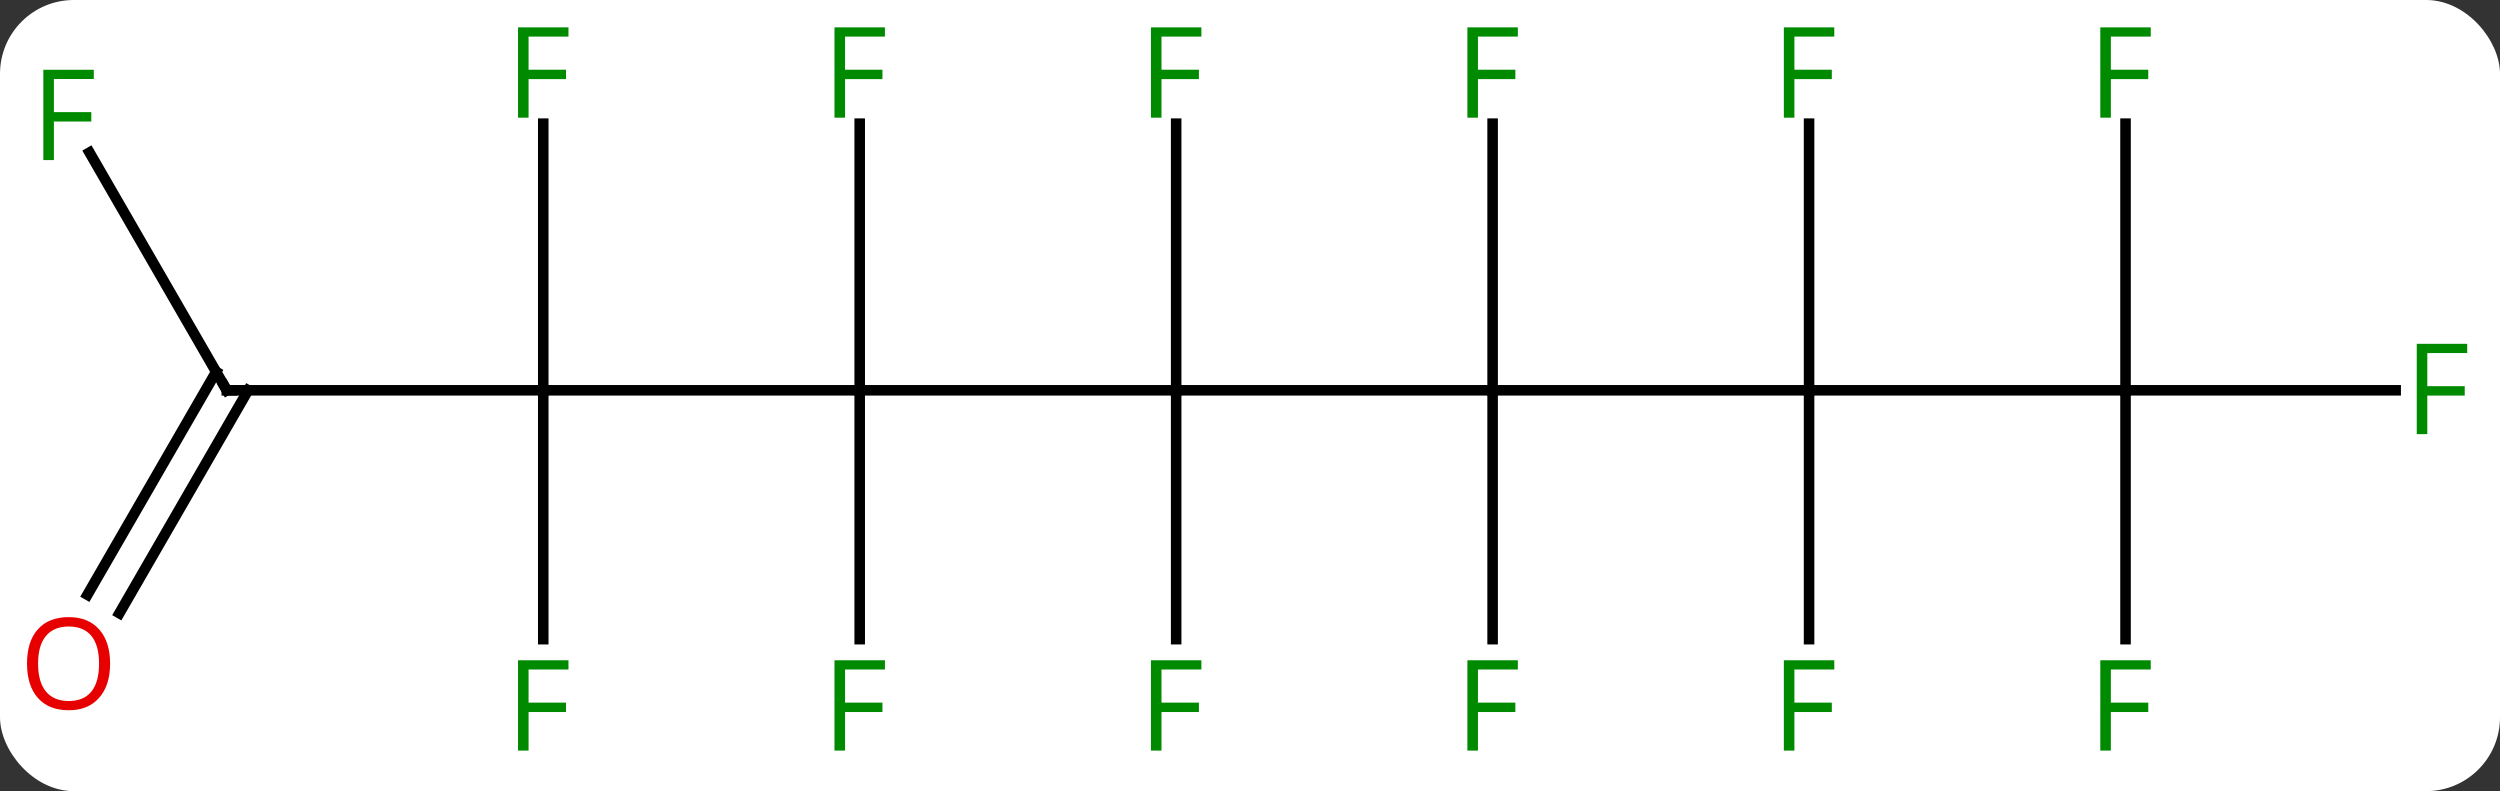 <svg width="237" viewBox="0 0 237 75" style="fill-opacity:1; color-rendering:auto; color-interpolation:auto; text-rendering:auto; stroke:black; stroke-linecap:square; stroke-miterlimit:10; shape-rendering:auto; stroke-opacity:1; fill:black; stroke-dasharray:none; font-weight:normal; stroke-width:1; font-family:'Open Sans'; font-style:normal; stroke-linejoin:miter; font-size:12; stroke-dashoffset:0; image-rendering:auto;" height="75" class="cas-substance-image" xmlns:xlink="http://www.w3.org/1999/xlink" xmlns="http://www.w3.org/2000/svg"><rect x="0" y="0" width="237" height="75" fill="#333333" stroke="none"/><svg class="cas-substance-single-component"><rect y="0" x="0" width="237" stroke="none" ry="7" rx="7" height="75" fill="white" class="cas-substance-group"/><svg y="0" x="0" width="237" viewBox="0 0 237 75" style="fill:black;" height="75" class="cas-substance-single-component-image"><svg><g><g transform="translate(119,37)" style="text-rendering:geometricPrecision; color-rendering:optimizeQuality; color-interpolation:linearRGB; stroke-linecap:butt; image-rendering:optimizeQuality;"><line y2="0" y1="0" x2="22.5" x1="-7.5" style="fill:none;"/><line y2="0" y1="0" x2="-37.5" x1="-7.5" style="fill:none;"/><line y2="-25.277" y1="0" x2="-7.5" x1="-7.5" style="fill:none;"/><line y2="23.594" y1="0" x2="-7.5" x1="-7.5" style="fill:none;"/><line y2="0" y1="0" x2="52.5" x1="22.5" style="fill:none;"/><line y2="-25.277" y1="0" x2="22.5" x1="22.5" style="fill:none;"/><line y2="23.594" y1="0" x2="22.5" x1="22.5" style="fill:none;"/><line y2="0" y1="0" x2="-67.5" x1="-37.5" style="fill:none;"/><line y2="-25.277" y1="0" x2="-37.5" x1="-37.5" style="fill:none;"/><line y2="23.594" y1="0" x2="-37.5" x1="-37.5" style="fill:none;"/><line y2="0" y1="0" x2="82.5" x1="52.5" style="fill:none;"/><line y2="-25.277" y1="0" x2="52.5" x1="52.5" style="fill:none;"/><line y2="23.594" y1="0" x2="52.5" x1="52.5" style="fill:none;"/><line y2="0" y1="0" x2="-97.5" x1="-67.5" style="fill:none;"/><line y2="-25.277" y1="0" x2="-67.5" x1="-67.5" style="fill:none;"/><line y2="23.594" y1="0" x2="-67.5" x1="-67.5" style="fill:none;"/><line y2="0" y1="0" x2="108.109" x1="82.5" style="fill:none;"/><line y2="-25.277" y1="0" x2="82.5" x1="82.5" style="fill:none;"/><line y2="23.594" y1="0" x2="82.5" x1="82.5" style="fill:none;"/><line y2="-22.541" y1="0" x2="-110.514" x1="-97.5" style="fill:none;"/><line y2="19.383" y1="-1.75" x2="-110.712" x1="-98.51" style="fill:none;"/><line y2="21.133" y1="0" x2="-107.681" x1="-95.479" style="fill:none;"/></g><g transform="translate(119,37)" style="fill:rgb(0,138,0); text-rendering:geometricPrecision; color-rendering:optimizeQuality; image-rendering:optimizeQuality; font-family:'Open Sans'; stroke:rgb(0,138,0); color-interpolation:linearRGB;"><path style="stroke:none;" d="M-8.891 -25.844 L-9.891 -25.844 L-9.891 -34.406 L-5.109 -34.406 L-5.109 -33.531 L-8.891 -33.531 L-8.891 -30.391 L-5.344 -30.391 L-5.344 -29.5 L-8.891 -29.5 L-8.891 -25.844 Z"/><path style="stroke:none;" d="M-8.891 34.156 L-9.891 34.156 L-9.891 25.594 L-5.109 25.594 L-5.109 26.469 L-8.891 26.469 L-8.891 29.609 L-5.344 29.609 L-5.344 30.5 L-8.891 30.5 L-8.891 34.156 Z"/><path style="stroke:none;" d="M21.109 -25.844 L20.109 -25.844 L20.109 -34.406 L24.891 -34.406 L24.891 -33.531 L21.109 -33.531 L21.109 -30.391 L24.656 -30.391 L24.656 -29.5 L21.109 -29.5 L21.109 -25.844 Z"/><path style="stroke:none;" d="M21.109 34.156 L20.109 34.156 L20.109 25.594 L24.891 25.594 L24.891 26.469 L21.109 26.469 L21.109 29.609 L24.656 29.609 L24.656 30.5 L21.109 30.5 L21.109 34.156 Z"/><path style="stroke:none;" d="M-38.891 -25.844 L-39.891 -25.844 L-39.891 -34.406 L-35.109 -34.406 L-35.109 -33.531 L-38.891 -33.531 L-38.891 -30.391 L-35.344 -30.391 L-35.344 -29.5 L-38.891 -29.5 L-38.891 -25.844 Z"/><path style="stroke:none;" d="M-38.891 34.156 L-39.891 34.156 L-39.891 25.594 L-35.109 25.594 L-35.109 26.469 L-38.891 26.469 L-38.891 29.609 L-35.344 29.609 L-35.344 30.5 L-38.891 30.5 L-38.891 34.156 Z"/><path style="stroke:none;" d="M51.109 -25.844 L50.109 -25.844 L50.109 -34.406 L54.891 -34.406 L54.891 -33.531 L51.109 -33.531 L51.109 -30.391 L54.656 -30.391 L54.656 -29.5 L51.109 -29.5 L51.109 -25.844 Z"/><path style="stroke:none;" d="M51.109 34.156 L50.109 34.156 L50.109 25.594 L54.891 25.594 L54.891 26.469 L51.109 26.469 L51.109 29.609 L54.656 29.609 L54.656 30.5 L51.109 30.5 L51.109 34.156 Z"/></g><g transform="translate(119,37)" style="stroke-linecap:butt; text-rendering:geometricPrecision; color-rendering:optimizeQuality; image-rendering:optimizeQuality; font-family:'Open Sans'; color-interpolation:linearRGB; stroke-miterlimit:5;"><path style="fill:none;" d="M-97 0 L-97.5 0 L-97.75 -0.433"/><path style="fill:rgb(0,138,0); stroke:none;" d="M-68.891 -25.844 L-69.891 -25.844 L-69.891 -34.406 L-65.109 -34.406 L-65.109 -33.531 L-68.891 -33.531 L-68.891 -30.391 L-65.344 -30.391 L-65.344 -29.5 L-68.891 -29.5 L-68.891 -25.844 Z"/><path style="fill:rgb(0,138,0); stroke:none;" d="M-68.891 34.156 L-69.891 34.156 L-69.891 25.594 L-65.109 25.594 L-65.109 26.469 L-68.891 26.469 L-68.891 29.609 L-65.344 29.609 L-65.344 30.5 L-68.891 30.5 L-68.891 34.156 Z"/><path style="fill:rgb(0,138,0); stroke:none;" d="M111.109 4.156 L110.109 4.156 L110.109 -4.406 L114.891 -4.406 L114.891 -3.531 L111.109 -3.531 L111.109 -0.391 L114.656 -0.391 L114.656 0.5 L111.109 0.5 L111.109 4.156 Z"/><path style="fill:rgb(0,138,0); stroke:none;" d="M81.109 -25.844 L80.109 -25.844 L80.109 -34.406 L84.891 -34.406 L84.891 -33.531 L81.109 -33.531 L81.109 -30.391 L84.656 -30.391 L84.656 -29.5 L81.109 -29.5 L81.109 -25.844 Z"/><path style="fill:rgb(0,138,0); stroke:none;" d="M81.109 34.156 L80.109 34.156 L80.109 25.594 L84.891 25.594 L84.891 26.469 L81.109 26.469 L81.109 29.609 L84.656 29.609 L84.656 30.5 L81.109 30.5 L81.109 34.156 Z"/><path style="fill:rgb(0,138,0); stroke:none;" d="M-113.891 -21.824 L-114.891 -21.824 L-114.891 -30.386 L-110.109 -30.386 L-110.109 -29.511 L-113.891 -29.511 L-113.891 -26.371 L-110.344 -26.371 L-110.344 -25.48 L-113.891 -25.48 L-113.891 -21.824 Z"/><path style="fill:rgb(230,0,0); stroke:none;" d="M-108.562 25.91 Q-108.562 27.972 -109.602 29.152 Q-110.641 30.332 -112.484 30.332 Q-114.375 30.332 -115.406 29.168 Q-116.438 28.003 -116.438 25.894 Q-116.438 23.8 -115.406 22.652 Q-114.375 21.503 -112.484 21.503 Q-110.625 21.503 -109.594 22.675 Q-108.562 23.847 -108.562 25.91 ZM-115.391 25.91 Q-115.391 27.644 -114.648 28.55 Q-113.906 29.457 -112.484 29.457 Q-111.062 29.457 -110.336 28.558 Q-109.609 27.66 -109.609 25.91 Q-109.609 24.175 -110.336 23.285 Q-111.062 22.394 -112.484 22.394 Q-113.906 22.394 -114.648 23.293 Q-115.391 24.191 -115.391 25.91 Z"/></g></g></svg></svg></svg></svg>